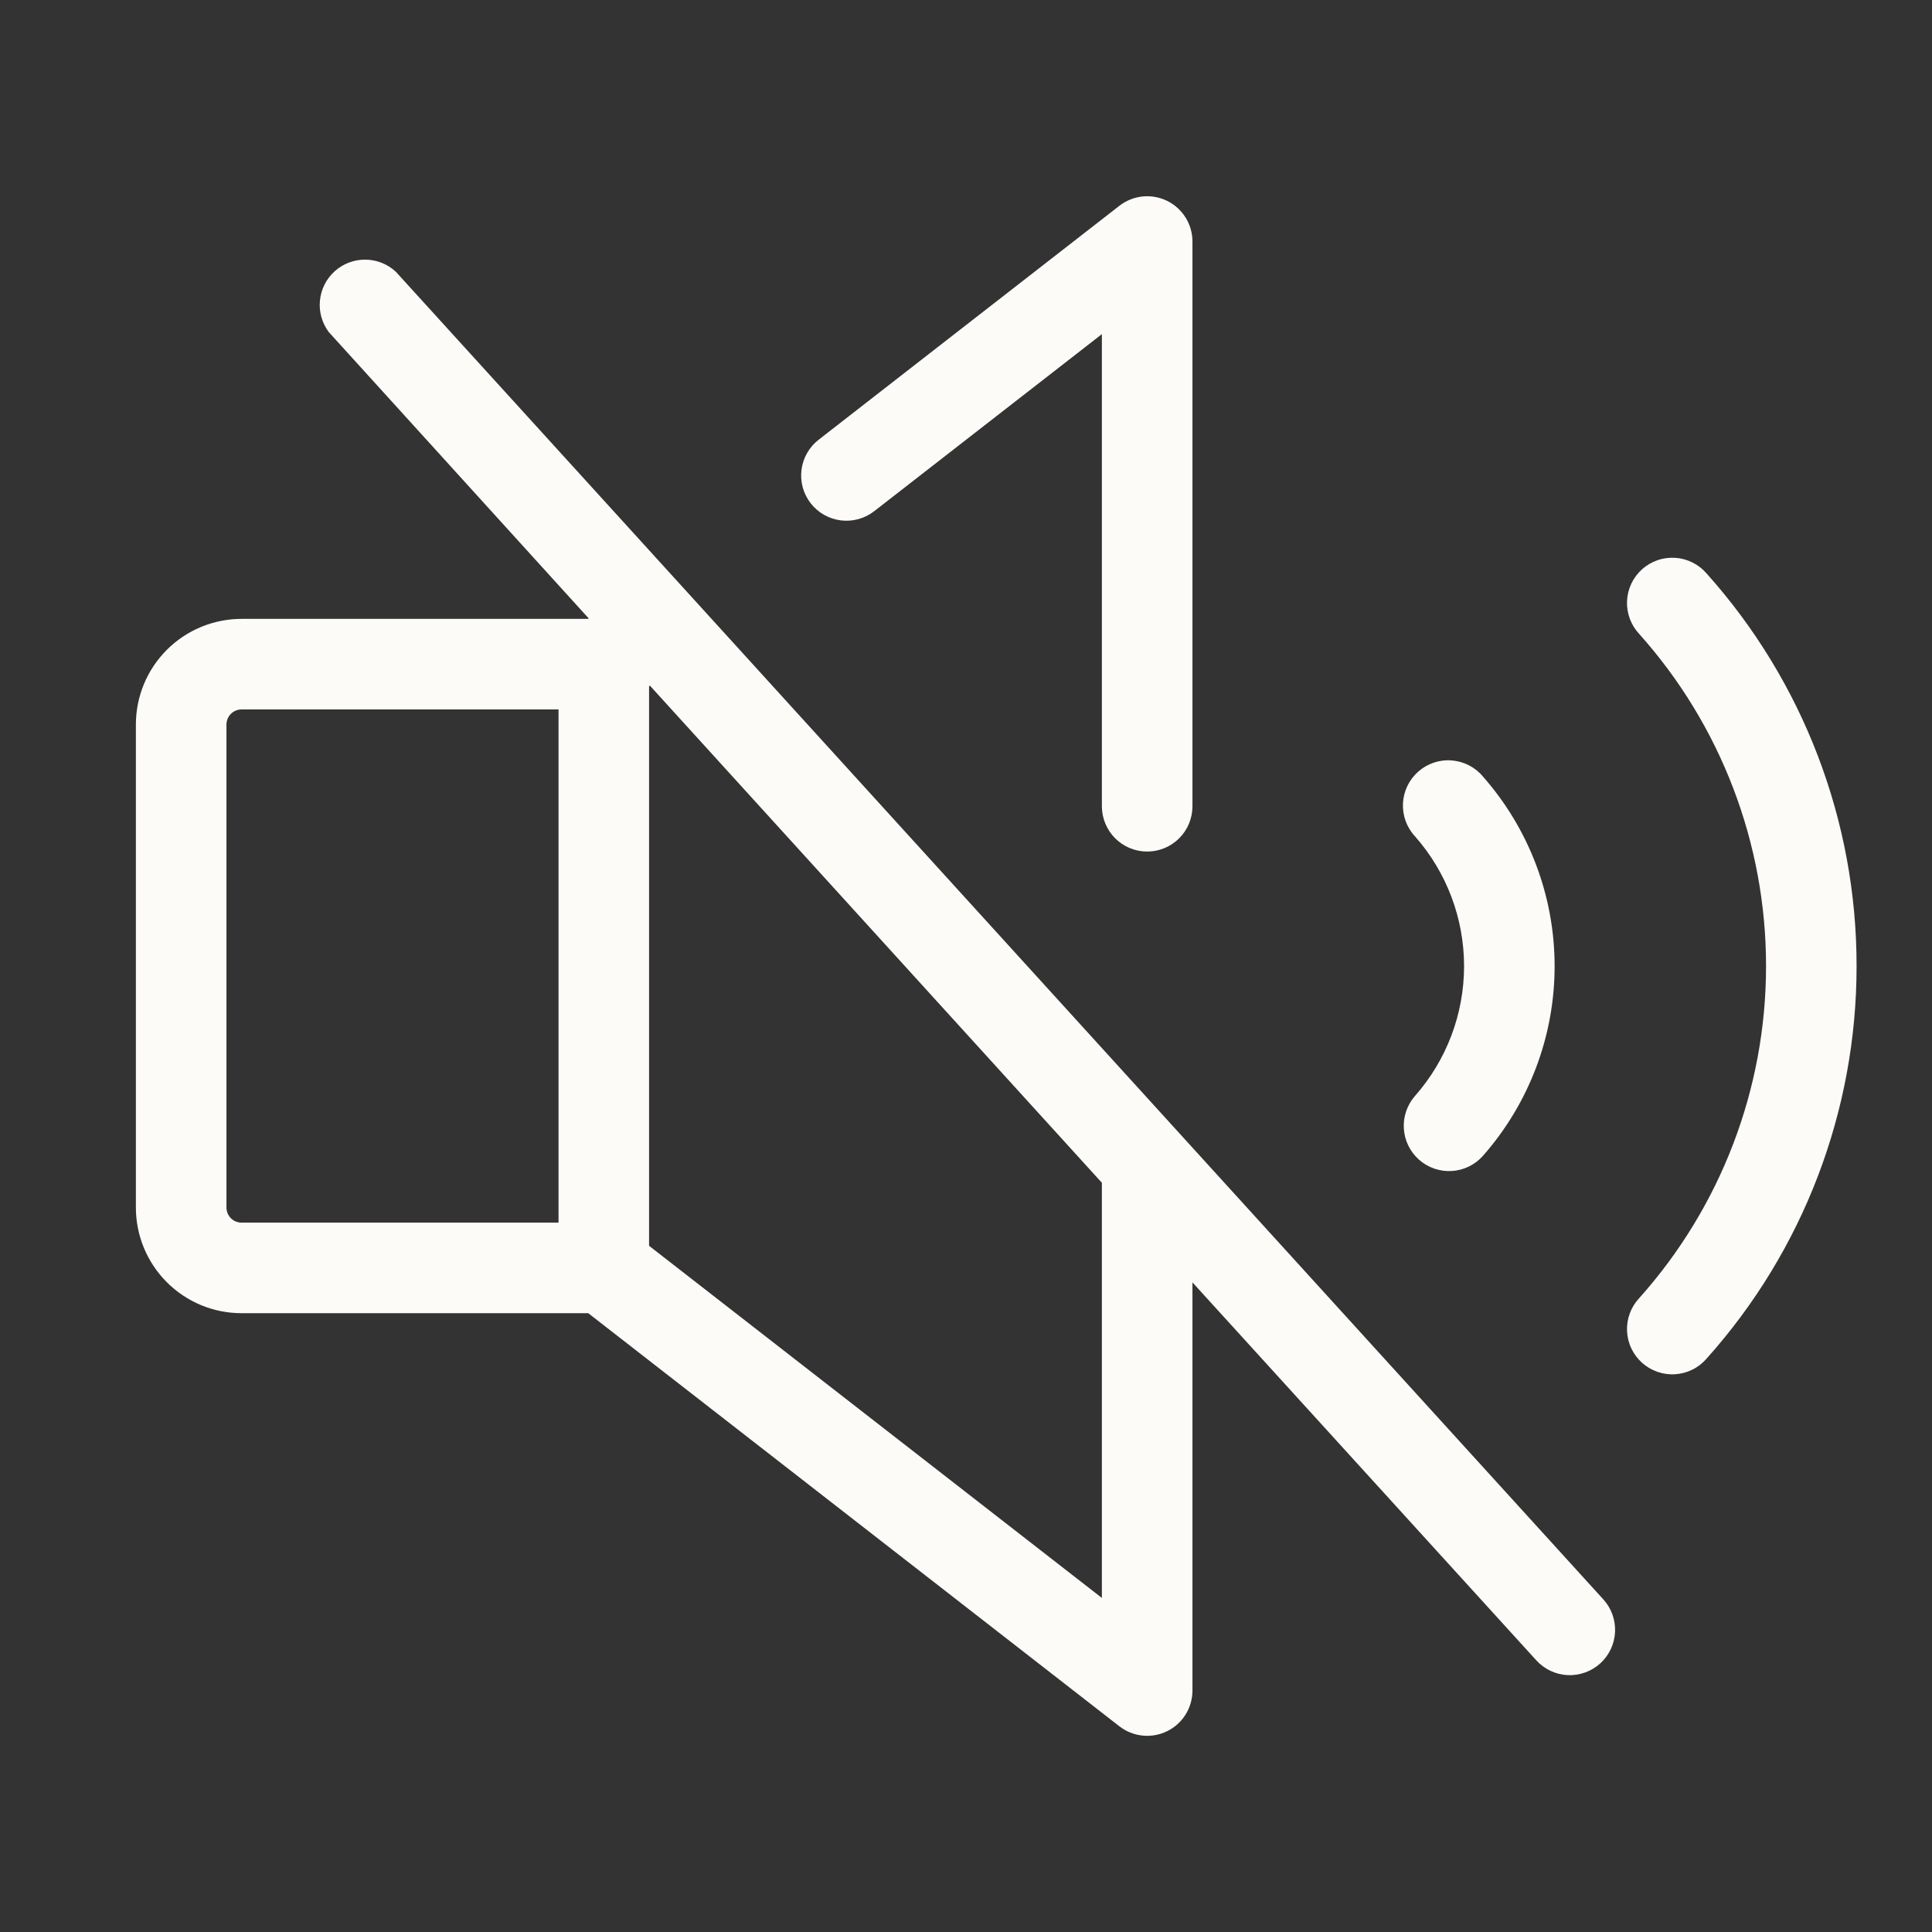 <svg width="75" height="75" viewBox="0 0 75 75" fill="none" xmlns="http://www.w3.org/2000/svg">
<rect x="0" y="0" width="75" height="75" fill="#333333" stroke="none"/>
<path d="M15.365 10.548C15.043 10.249 14.621 10.082 14.182 10.079C13.743 10.075 13.319 10.237 12.993 10.53C12.667 10.824 12.462 11.23 12.42 11.667C12.377 12.104 12.5 12.541 12.764 12.892L22.854 24.007L22.83 24.025L9.377 24.025C8.289 24.025 7.246 24.457 6.477 25.226C5.708 25.995 5.275 27.038 5.275 28.126L5.275 46.876C5.275 47.964 5.708 49.007 6.477 49.776C7.246 50.546 8.289 50.978 9.377 50.978H22.836L43.455 67.015C43.715 67.217 44.026 67.341 44.353 67.375C44.681 67.409 45.011 67.35 45.306 67.205C45.602 67.061 45.851 66.836 46.025 66.557C46.199 66.278 46.291 65.955 46.291 65.626V49.782L59.639 64.454C59.953 64.799 60.391 65.006 60.857 65.028C61.322 65.049 61.778 64.885 62.123 64.572C62.468 64.258 62.674 63.82 62.696 63.354C62.718 62.888 62.554 62.432 62.24 62.087L15.365 10.548ZM8.791 46.876L8.791 28.126C8.791 27.971 8.853 27.822 8.963 27.712C9.073 27.602 9.222 27.54 9.377 27.54L21.682 27.54V47.462H9.377C9.222 47.462 9.073 47.401 8.963 47.291C8.853 47.181 8.791 47.032 8.791 46.876ZM42.775 62.032L25.197 48.362V26.641L25.23 26.617L42.775 45.915V62.032ZM54.934 42.54C56.159 41.149 56.835 39.359 56.835 37.506C56.835 35.652 56.159 33.862 54.934 32.471C54.773 32.299 54.649 32.097 54.568 31.876C54.488 31.655 54.452 31.421 54.463 31.186C54.475 30.951 54.533 30.721 54.635 30.509C54.737 30.298 54.881 30.109 55.057 29.953C55.233 29.798 55.439 29.679 55.662 29.605C55.885 29.53 56.12 29.501 56.355 29.52C56.589 29.538 56.817 29.603 57.026 29.71C57.235 29.818 57.42 29.967 57.57 30.148C59.361 32.181 60.35 34.797 60.35 37.507C60.35 40.217 59.361 42.833 57.57 44.867C57.262 45.216 56.827 45.429 56.362 45.458C55.896 45.487 55.438 45.33 55.089 45.022C54.739 44.713 54.526 44.279 54.497 43.813C54.468 43.348 54.625 42.89 54.934 42.54ZM31.47 19.536C31.328 19.354 31.224 19.146 31.163 18.923C31.102 18.7 31.085 18.468 31.114 18.239C31.143 18.01 31.216 17.788 31.331 17.588C31.445 17.387 31.598 17.211 31.78 17.07L43.455 7.988C43.715 7.786 44.026 7.661 44.353 7.627C44.681 7.594 45.011 7.653 45.306 7.797C45.602 7.942 45.851 8.167 46.025 8.446C46.199 8.725 46.291 9.047 46.291 9.376V31.299C46.291 31.765 46.106 32.212 45.776 32.542C45.447 32.872 44.999 33.057 44.533 33.057C44.067 33.057 43.62 32.872 43.29 32.542C42.961 32.212 42.775 31.765 42.775 31.299V12.971L33.937 19.844C33.569 20.13 33.102 20.259 32.639 20.201C32.177 20.143 31.756 19.904 31.47 19.536ZM72.072 37.501C72.076 43.123 70.004 48.548 66.254 52.736C66.102 52.914 65.916 53.06 65.706 53.165C65.497 53.27 65.269 53.332 65.035 53.348C64.801 53.364 64.567 53.332 64.345 53.256C64.124 53.18 63.92 53.06 63.745 52.904C63.571 52.748 63.429 52.558 63.329 52.346C63.228 52.135 63.172 51.905 63.161 51.671C63.151 51.437 63.188 51.203 63.269 50.984C63.35 50.764 63.475 50.563 63.635 50.392C66.806 46.847 68.558 42.258 68.558 37.501C68.558 32.745 66.806 28.156 63.635 24.611C63.475 24.44 63.35 24.238 63.269 24.019C63.188 23.799 63.151 23.566 63.161 23.331C63.172 23.097 63.228 22.868 63.329 22.656C63.429 22.444 63.571 22.255 63.745 22.099C63.92 21.942 64.124 21.823 64.345 21.747C64.567 21.67 64.801 21.639 65.035 21.655C65.269 21.67 65.497 21.733 65.706 21.838C65.916 21.943 66.102 22.089 66.254 22.267C70.004 26.455 72.076 31.88 72.072 37.501Z" fill="#FCFBF8"/>
</svg>
